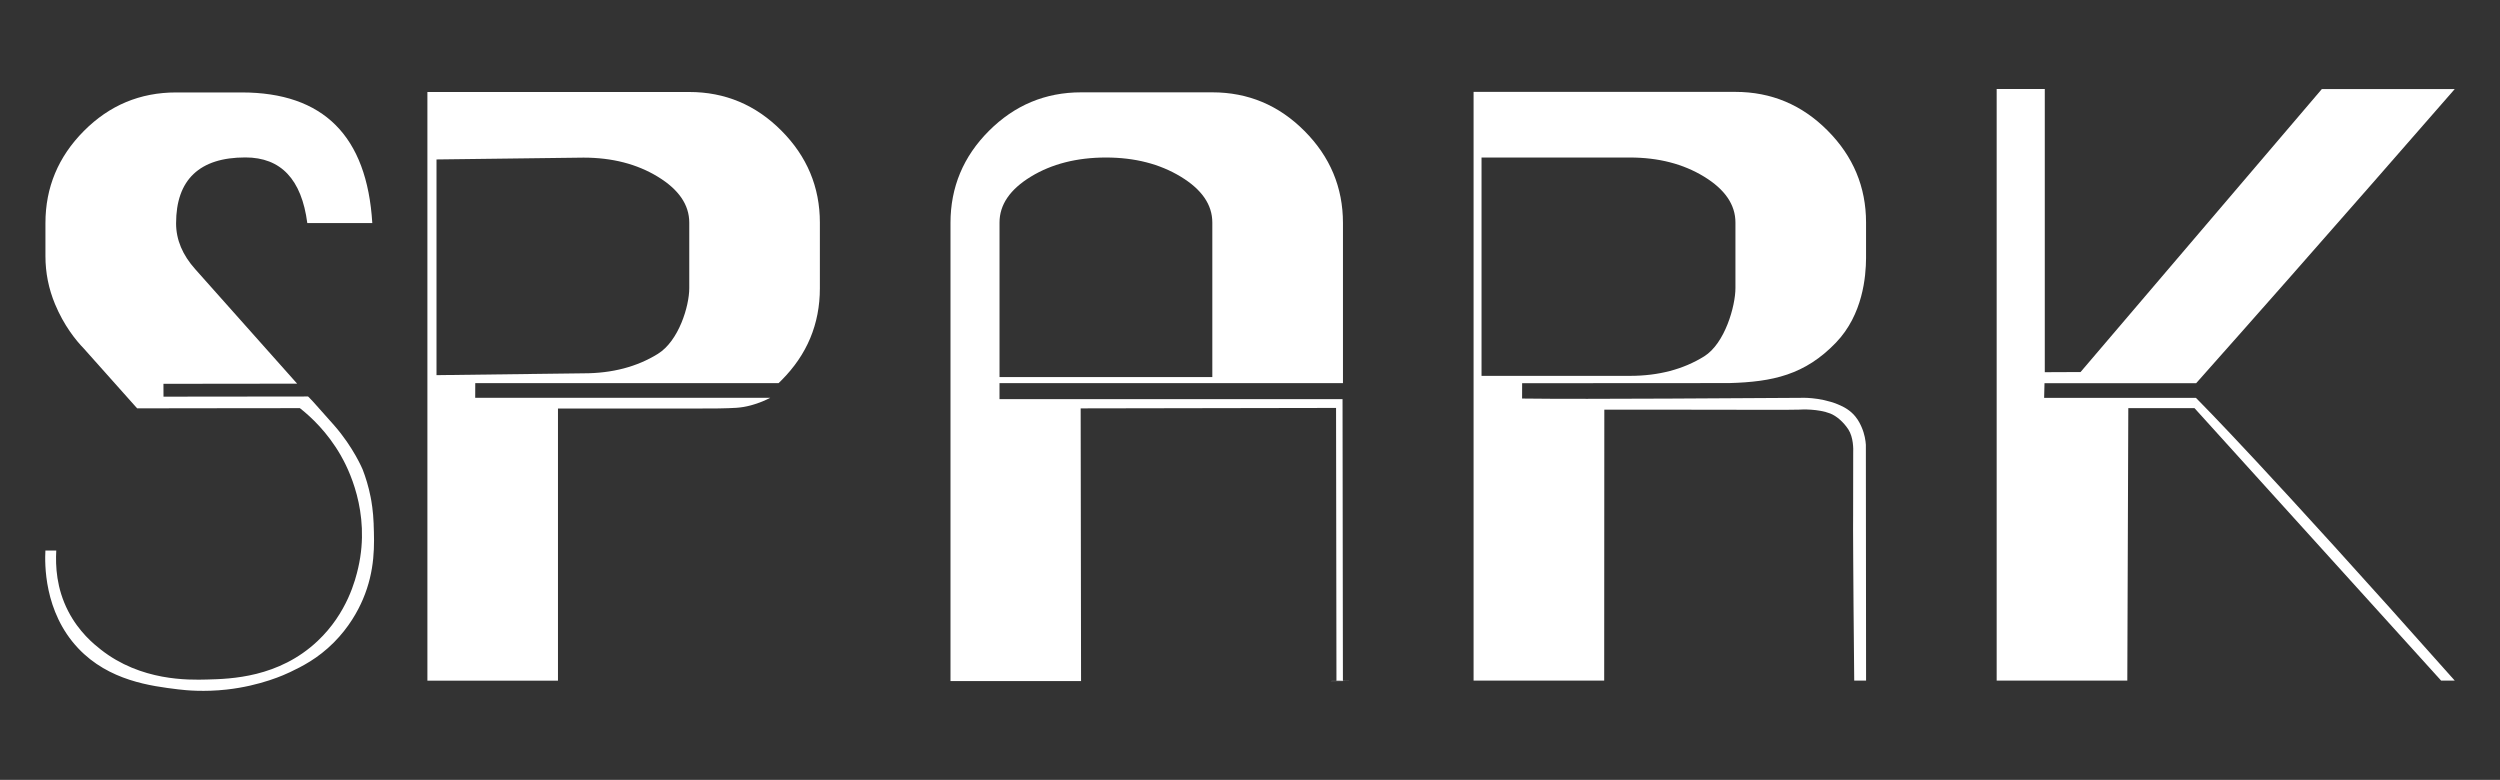 <?xml version="1.0" encoding="UTF-8"?>
<svg id="Layer_5" xmlns="http://www.w3.org/2000/svg" viewBox="0 0 955.48 298.07">
  <rect x="0" y="0" width="955.48" height="298.07" fill="#333333" stroke="none"/>
  <defs>
    <style>
      .cls-1 {
        fill: #fff;
      }
    </style>
  </defs>
  <path class="cls-1" d="M163.35,260.16V35.16h100.08c13.67,0,25.41,4.92,35.21,14.77,9.8,9.84,14.71,21.56,14.71,35.16v25.08c0,13.67-4.9,25.41-14.71,35.21-.59.59-1.07,1.05-1.07,1.05h-115.93s-.02,5.62-.02,5.62h112.74c-1.66.86-4.15,2-7.34,2.86-4.06,1.1-6.6,1.04-12.37,1.19l-11.24.05h-50.16v104.01s-49.92,0-49.92,0ZM166.83,143.38l56.18-.7c10.96,0,20.43-2.48,28.43-7.44,8-4.96,11.99-18.28,11.99-25.08v-25.08c0-6.8-4-12.64-11.99-17.52-8-4.88-17.47-7.32-28.43-7.32l-56.18.7v82.44Z"/>
  <path class="cls-1" d="M363.27,260.29V85.21c0-13.67,4.9-25.41,14.71-35.21,9.8-9.8,21.54-14.71,35.21-14.71h50.16c13.67,0,25.41,4.92,35.21,14.77,9.8,9.84,14.71,21.56,14.71,35.16,0,20.48,0,40.72,0,61.2h-131.27v6.12h131.11c0,36.95.14,70.81.14,107.76-16.64,0,14.18-.17-2.47-.17l-.15-104.22-97.61.17.15,104.22h-49.92ZM382.01,144.11h81.33v-59.07c0-6.8-4.02-12.64-12.07-17.52-8.05-4.88-17.58-7.32-28.6-7.32s-20.71,2.44-28.69,7.32c-7.98,4.88-11.97,10.72-11.97,17.52v59.07Z"/>
  <path class="cls-1" d="M563.19,260.12V35.12h100.08c13.67,0,25.41,4.92,35.21,14.77,9.8,9.84,14.71,21.56,14.71,35.16v13.59c-.04,7.02-1.2,21.56-11.48,32.29-11.88,12.38-24.27,15.03-40.83,15.48l-79.13.05-.02,5.86c25.49.35,88.87-.21,106.49-.27,0,0,7.06-.4,14.18,2.48,2.42.98,4.78,2.31,6.69,4.64,1.31,1.6,2.01,3.18,2.41,4.09,1.17,2.7,1.51,5.12,1.62,6.73l.08,90.14h-4.53c-.13-11.95-.22-21.94-.27-29.25,0,0-.24-33.15-.15-34.02l.03-23.85c.07-1.27.11-5.89-1.87-8.91-1.89-2.88-4.57-5.16-6.92-6.07-4.58-1.78-10.75-1.58-12-1.47-1.69.15-24.65.01-49.3.01h-25.03l-.05,103.55h-49.92ZM566.23,143.65h56.69c10.94,0,20.39-2.48,28.38-7.44,7.98-4.96,11.97-19.29,11.97-26.09v-25.08c0-6.8-3.99-12.64-11.97-17.52-7.98-4.88-17.44-7.32-28.38-7.32h-56.69v83.45Z"/>
  <path class="cls-1" d="M763.11,260.12V34.02h18.39v108.23l13.67-.06,92.23-108.16h50.79c-2.82,3.17-48.97,56.36-98.83,112.42,0,0-57.97,0-57.97,0l-.14,5.6h58s.86.87.96.97c.64.66,25.4,25.38,97.98,107.11h-5.21l-94.27-104.15h-25.29s-.38,104.15-.38,104.15h-49.92Z"/>
  <path class="cls-1" d="M142.82,200.33c-.19-5.1-.87-8.86-1.17-10.37-.8-4.07-1.91-7.58-3.02-10.46,0,0-3.51-8.54-10.99-17.02-.37-.42-2.62-2.94-7.1-7.98-.23-.26-.42-.48-.57-.64-.16-.17-.33-.38-.39-.43-.62-.69-.44-.49-1.01-1.06-.26-.26-.24-.32-.84-.85-.57,0-1.13.01-1.7.02l-53.54.06-.02-4.91,51.09-.06-38.88-43.68c-4.92-5.47-7.38-11.33-7.38-17.58,0-8.36,2.23-14.65,6.68-18.87s11.05-6.33,19.8-6.33c13.59,0,21.48,8.36,23.67,25.08h24.84c-2.03-33.28-18.67-49.92-49.92-49.92h-25.08c-13.75,0-25.51,4.92-35.27,14.77-9.77,9.84-14.65,21.56-14.65,35.16v12.66c0,6.33,1.22,12.43,3.66,18.31,3.39,8.16,7.93,13.81,10.99,16.96,4.42,4.95,20.07,22.51,20.39,22.87h9.33s5.12-.02,5.12-.02l46.94-.05h.82c4.23,3.32,10.49,9.14,15.6,18.02,2.54,4.42,11.64,21.56,6.68,43.03-1.02,4.44-4.16,17.25-15.51,27.95-14.85,14.02-33.26,14.49-42.28,14.72-7.02.18-25.25.65-40.62-11.48-2.64-2.08-8.31-6.66-12.44-14.68-4.5-8.77-4.86-17.18-4.54-23.15h-4.15c-.25,4.75-.68,23.39,12.54,37.38,11.75,12.44,27.87,14.42,38.19,15.69,3.25.4,10,1.02,18.49.08,13.19-1.46,22.4-5.77,24.29-6.67,4.43-2.12,10.56-5.12,16.77-11.37,5.71-5.75,9.08-11.83,11.03-16.38,4.79-11.17,4.43-21.09,4.14-28.8Z"/>
</svg>